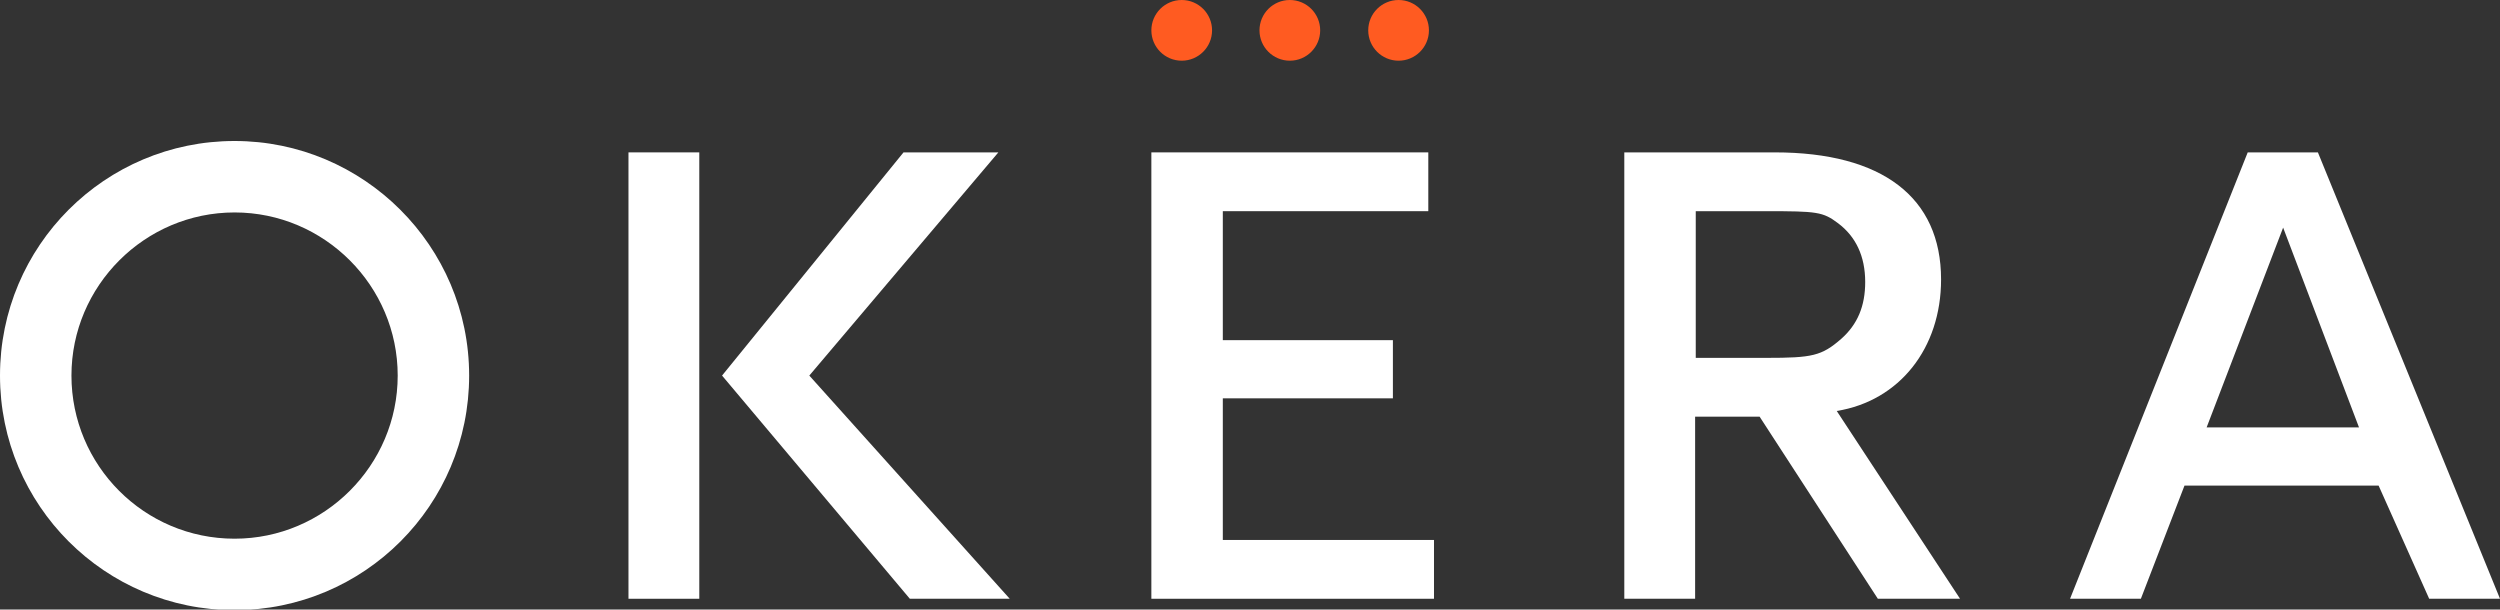 <?xml version="1.0" encoding="utf-8"?>
<!-- Generator: Adobe Illustrator 22.1.0, SVG Export Plug-In . SVG Version: 6.00 Build 0)  -->
<svg version="1.1" baseProfile="tiny" id="Logo" xmlns="http://www.w3.org/2000/svg" xmlns:xlink="http://www.w3.org/1999/xlink"
	 x="0px" y="0px" viewBox="0 0 395.4 96.4" xml:space="preserve">
<rect x="0" y="0" width="395.4" height="96.4" fill="#333333" stroke="none"/>
<g>
	<path fill="#FFFFFF" d="M338.6,94.7l6.9-17.9h30.7l8,17.9h11.2l-28.8-70.6h-11.1l-28.1,70.6H338.6z M361.1,36l12,31.6h-24.1
		L361.1,36z"/>
	<path id="R" fill="#FFFFFF" d="M307,44.2c0-13-9.3-20.1-26.3-20.1h-23.8v70.6h11.2V65.9h10.2L297,94.7h13L290.5,65
		C300.4,63.4,307,55.1,307,44.2z M268.2,56.6V33.4h11.1c8.1,0,9,0.1,11.4,1.9c2.8,2.1,4.3,5.2,4.3,9.3c0,3.8-1.2,6.7-3.8,9
		c-3.1,2.7-4.6,3-11.8,3H268.2z"/>
	<polygon id="E" fill="#FFFFFF" points="193.4,85.4 193.4,63 220.3,63 220.3,53.8 193.4,53.8 193.4,33.4 225.9,33.4 225.9,24.1 
		193.4,24.1 182.1,24.1 182.1,33.4 182.1,85.4 182.1,94.7 193.4,94.7 226.8,94.7 226.8,85.4 	"/>
	<g id="K">
		<rect id="K_1" x="99.4" y="24.1" fill="#FFFFFF" width="11.2" height="70.6"/>
		<polygon id="K_2" fill="#FFFFFF" points="157.9,24.1 142.9,24.1 114.2,59.4 143.9,94.7 159.7,94.7 128,59.4 		"/>
	</g>
	<path id="O" fill="#FFFFFF" d="M37.1,22.3C16.6,22.3,0,38.9,0,59.4s16.6,37.1,37.1,37.1s37.1-16.6,37.1-37.1S57.5,22.3,37.1,22.3z
		 M37.1,85.2c-14.3,0-25.8-11.6-25.8-25.8s11.6-25.8,25.8-25.8s25.8,11.6,25.8,25.8S51.3,85.2,37.1,85.2z"/>
	<g id="Dots">
		<circle id="Dot_1" fill="#FF5B21" cx="204" cy="4.8" r="4.8"/>
		<circle id="Dot_2" fill="#FF5B21" cx="186.9" cy="4.8" r="4.8"/>
		<circle id="Dot_3" fill="#FF5B21" cx="221.2" cy="4.8" r="4.8"/>
	</g>
</g>
</svg>
